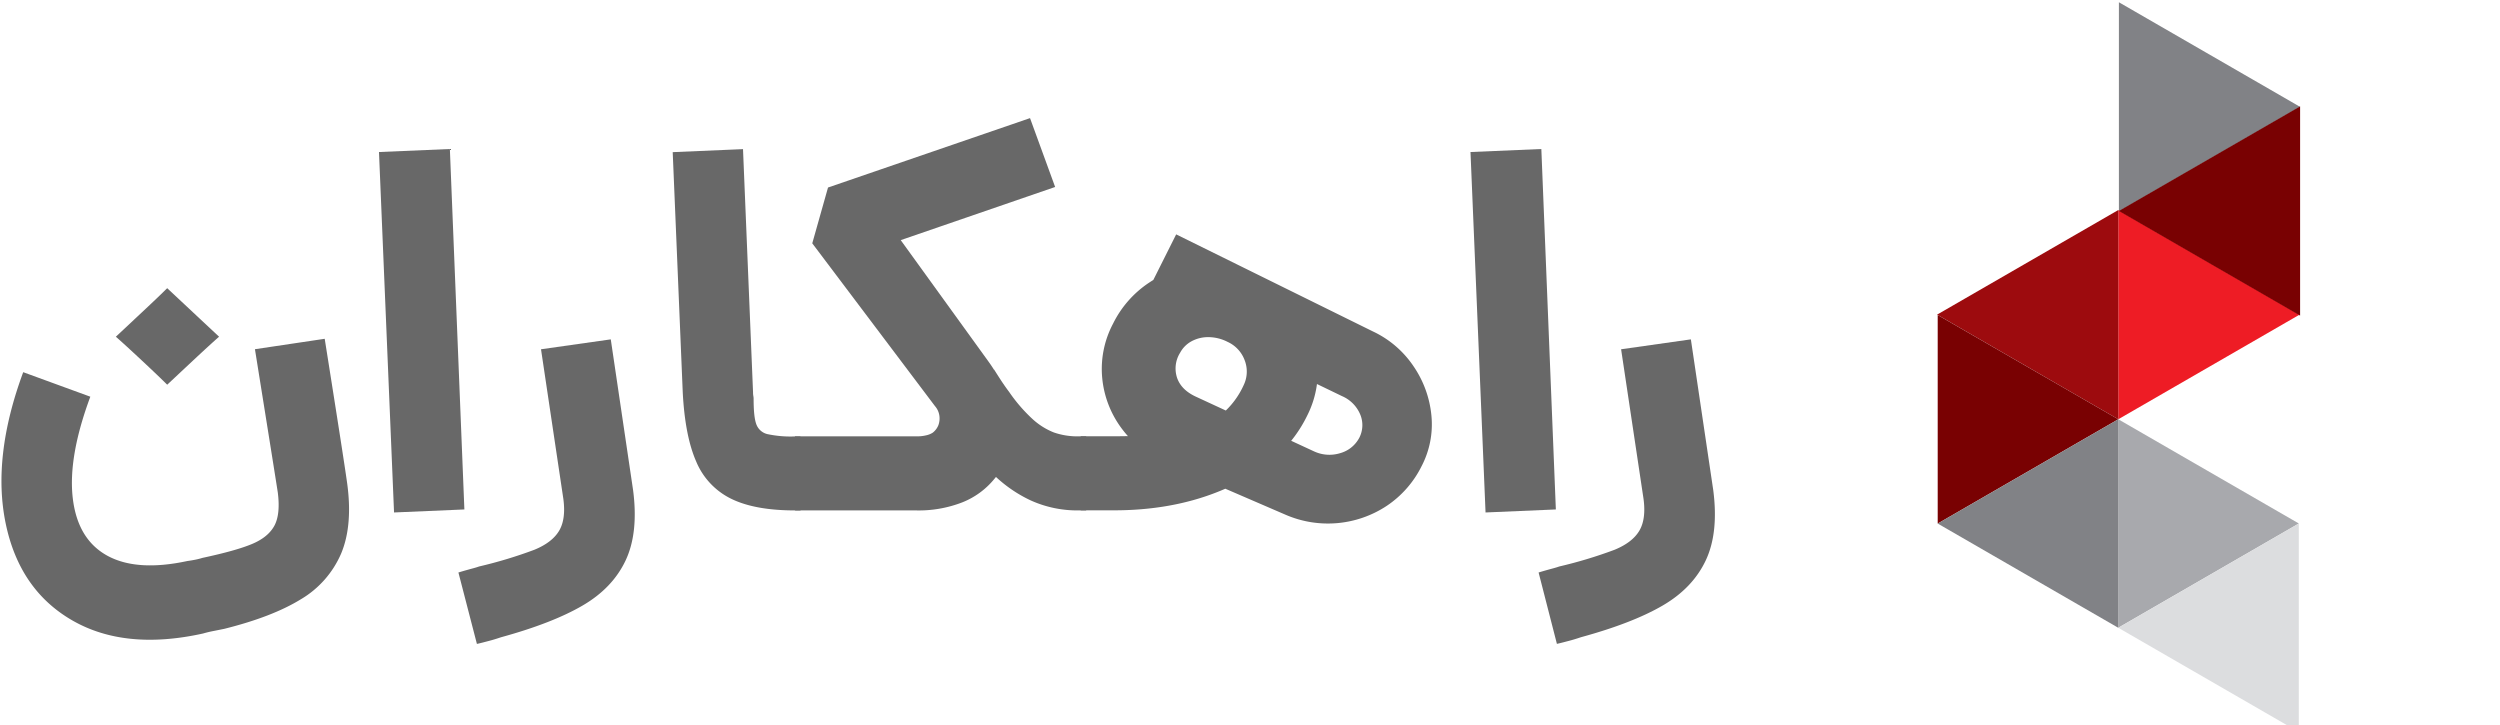 <svg id="Layer_1" data-name="Layer 1" xmlns="http://www.w3.org/2000/svg" viewBox="0 0 830.3 240.9"><defs><style>.cls-1{fill:#686868;}.cls-2{fill:#818286;}.cls-3{fill:#ee1c25;}.cls-4{fill:#790102;}.cls-5{fill:#a8a9ad;}.cls-6{fill:#dcdddf;}.cls-7{fill:#9d0b0e;}</style></defs><path class="cls-1" d="M67.39,210.41Q41.44,216.13,23.93,206T1.87,173.76q-4.54-22.08,5.84-50.15L30,131.75q-7.41,19.92-5.84,33.61t11.4,19.15q9.83,5.44,26.69,1.81c.86-.11,1.73-.26,2.59-.43a22.86,22.86,0,0,0,2.41-.61q11.31-2.42,16.59-4.67t7.32-6.07q2-3.81,1.11-10.91-.93-6.06-7.6-47.65l23.17-3.46q6.3,39.67,7.41,47.64,2,14.21-1.94,23.65a32.55,32.55,0,0,1-13.44,15.25q-9.45,5.81-25.39,9.79l-3.43.69C69.83,209.77,68.62,210.06,67.39,210.41ZM55.53,127.77c-1.74-1.74-4.54-4.42-8.44-8.06s-6.76-6.26-8.61-7.88l8.61-8.06c3.9-3.64,6.7-6.32,8.44-8.06l8.61,8.06,8.62,8.06q-2.78,2.43-8.62,7.88Z"/><path class="cls-1" d="M125.87,50.49l23.54-1,4.82,119.71-23.36,1Z"/><path class="cls-1" d="M152.25,190.14c1.11-.35,2.25-.67,3.43-1s2.32-.6,3.43-1a149,149,0,0,0,18.34-5.54q5.94-2.43,8.25-6.33t1.39-10.65L179.68,116l23.17-3.29,7.41,50.07q1.85,14.2-2.5,23.39t-14.37,15q-10,5.81-27,10.48c-1.37.46-2.69.87-4,1.21s-2.62.7-4,1Z"/><path class="cls-1" d="M264,169.52q-13.33,0-21.22-3.9a24,24,0,0,1-11.58-12.39q-3.71-8.49-4.45-23l-3.33-79.7,23.35-1,3.33,80.73a7.12,7.12,0,0,0,.09,1.21,5.31,5.31,0,0,1,.1,1c0,4.05.3,6.88.92,8.49a5.18,5.18,0,0,0,3.62,3.21,37.12,37.12,0,0,0,9.17.78h1.85v24.6Z"/><path class="cls-1" d="M264,144.92h40.59a12.59,12.59,0,0,0,3.05-.35,6.48,6.48,0,0,0,2.14-.87,5.94,5.94,0,0,0,1.85-2.42,6.48,6.48,0,0,0,.37-3.12,6.15,6.15,0,0,0-1.48-3.29L269.77,80.81,275,62.28l67.09-23.05,8.34,22.87L294.05,81.51l1.86-6.24,32.43,44.87a42.45,42.45,0,0,1,6.76,14.3,30.85,30.85,0,0,1,.47,13.59,23.69,23.69,0,0,1-5.38,11.09,26.17,26.17,0,0,1-10.56,7.71,39.9,39.9,0,0,1-15.38,2.69H264Zm.56,0h.74v24.6h-.74Zm93.59,24.6a37.64,37.64,0,0,1-15.76-3.29,44.72,44.72,0,0,1-13.34-9.53,93.34,93.34,0,0,1-11.86-15.25,84.92,84.92,0,0,1-4.82-8.14l17.79-10.57q1.31,2.08,2.5,3.9c.81,1.21,1.64,2.4,2.51,3.55a52.86,52.86,0,0,0,7.69,8.92,22.89,22.89,0,0,0,7.13,4.51,23.68,23.68,0,0,0,8.16,1.3h2.59v24.6Z"/><path class="cls-1" d="M386.72,153.58a35.21,35.21,0,0,1-14.37-11.52,33.19,33.19,0,0,1-6.3-16.72,32.09,32.09,0,0,1,3.62-17.85,34.75,34.75,0,0,1,11.95-13.6,36.38,36.38,0,0,1,17-6A35.6,35.6,0,0,1,416.74,91a31.65,31.65,0,0,1,14.36,11.52A36.18,36.18,0,0,1,437.5,120a32.48,32.48,0,0,1-3.34,18q-7.05,14.55-24.37,23t-39.57,8.49h-11.3v-24.6h11.3q14.08,0,22.7-1.91t13-5.54a27.44,27.44,0,0,0,7.13-9.53,10.35,10.35,0,0,0,.37-8.15,10.82,10.82,0,0,0-5.74-6.23,14.09,14.09,0,0,0-6.3-1.56,11.54,11.54,0,0,0-5.66,1.38,9.36,9.36,0,0,0-3.79,3.82,9.82,9.82,0,0,0-1,8.31q1.38,4,6.2,6.24l39.29,18.19a12.09,12.09,0,0,0,8.62.61,10.29,10.29,0,0,0,6.4-5.11,9.18,9.18,0,0,0,.37-7.63,11.43,11.43,0,0,0-6.12-6.23l-66-31.88,10.94-21.83L456,110.09a33.26,33.26,0,0,1,13.44,11.52A34.8,34.8,0,0,1,475.4,138a30,30,0,0,1-3.25,16.8A34,34,0,0,1,460.57,168a35.39,35.39,0,0,1-33.64,2.94Z"/><path class="cls-1" d="M488.38,50.49l23.53-1,4.82,119.71-23.35,1Z"/><path class="cls-1" d="M511,190.14c1.11-.35,2.25-.67,3.43-1s2.32-.6,3.43-1a149.23,149.23,0,0,0,18.35-5.54q5.93-2.43,8.24-6.33t1.39-10.65L538.4,116l23.17-3.29L569,162.76q1.85,14.2-2.5,23.39t-14.36,15q-10,5.81-27.06,10.48c-1.37.46-2.69.87-4,1.21s-2.62.7-4,1Z"/><polygon class="cls-2" points="763.91 35.49 703.73 0.75 703.73 70.24 763.91 35.49"/><polygon class="cls-3" points="763.71 104.51 703.52 69.76 703.52 139.25 763.71 104.51"/><polygon class="cls-4" points="703.73 70.07 763.91 104.82 763.91 35.33 703.73 70.07"/><polygon class="cls-5" points="763.48 173.86 703.51 139.24 703.51 208.49 763.48 173.86"/><polygon class="cls-6" points="703.51 208.49 763.48 243.11 763.48 173.86 703.51 208.49"/><polygon class="cls-7" points="643.34 104.5 703.52 139.25 703.52 69.76 643.34 104.5"/><polygon class="cls-4" points="703.52 139.25 643.55 104.63 643.55 173.88 703.52 139.25"/><polygon class="cls-2" points="643.55 173.88 703.52 208.5 703.52 139.25 643.55 173.88"/></svg>